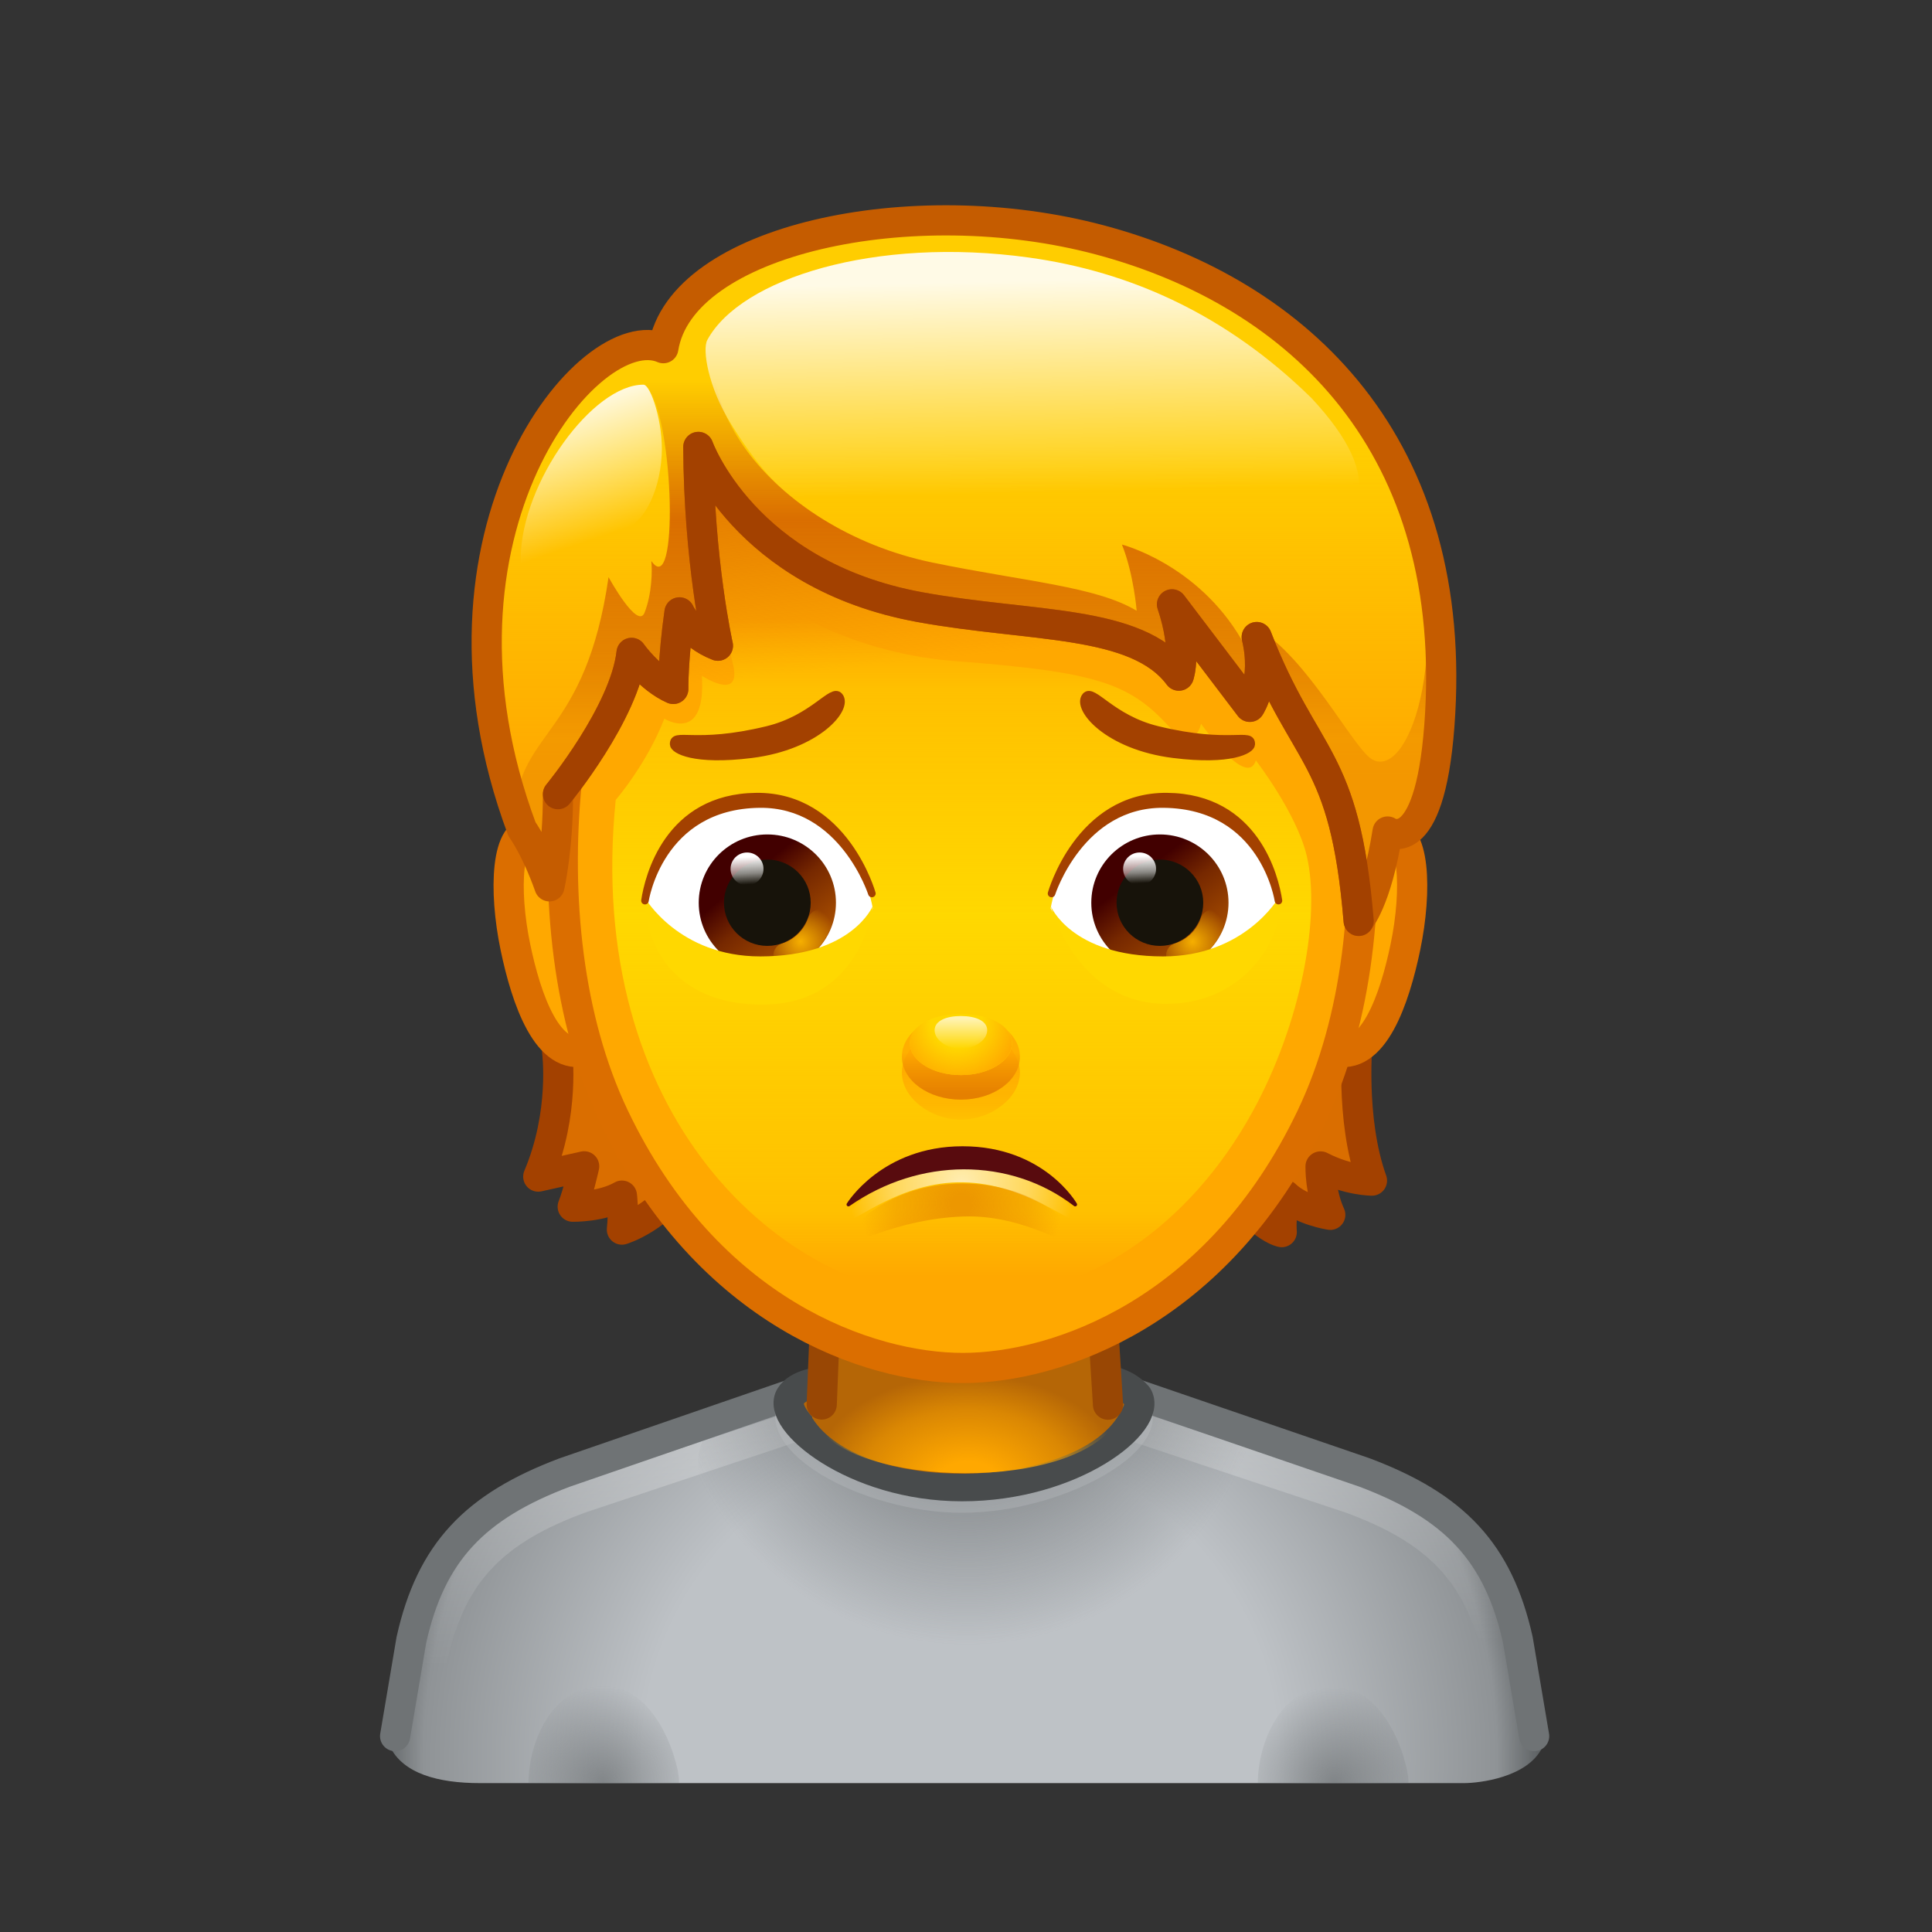 <svg xmlns="http://www.w3.org/2000/svg" xmlns:xlink="http://www.w3.org/1999/xlink" viewBox="0 0 512 512" width="512" height="512" style="width: 100%; height: 100%; transform: translate3d(0,0,0); content-visibility: visible;" preserveAspectRatio="xMidYMid meet"><rect x="0" y="0" width="512" height="512" fill="#333333" stroke="none"/><defs><clipPath id="__lottie_element_2"><rect width="512" height="512" x="0" y="0"></rect></clipPath><linearGradient id="__lottie_element_6" spreadMethod="pad" gradientUnits="userSpaceOnUse" x1="-2.458" y1="-147" x2="-2.458" y2="-50.361"><stop offset="10%" stop-color="rgb(255,169,0)" stop-opacity="0"></stop><stop offset="55%" stop-color="rgb(255,169,0)" stop-opacity="0.5"></stop><stop offset="100%" stop-color="rgb(255,169,0)" stop-opacity="1"></stop></linearGradient><linearGradient id="__lottie_element_7" spreadMethod="pad" gradientUnits="userSpaceOnUse" x1="1.542" y1="-52" x2="1.542" y2="-155.294"><stop offset="8%" stop-color="rgb(218,110,0)" stop-opacity="0.3"></stop><stop offset="26%" stop-color="rgb(218,110,0)" stop-opacity="0.65"></stop><stop offset="64%" stop-color="rgb(218,110,0)" stop-opacity="1"></stop><stop offset="82%" stop-color="rgb(218,110,0)" stop-opacity="0.5"></stop><stop offset="100%" stop-color="rgb(218,110,0)" stop-opacity="0"></stop></linearGradient><linearGradient id="__lottie_element_8" spreadMethod="pad" gradientUnits="userSpaceOnUse" x1="14.042" y1="-181.5" x2="15.306" y2="-125.367"><stop offset="0%" stop-color="rgb(255,255,255)" stop-opacity="1"></stop><stop offset="50%" stop-color="rgb(255,255,255)" stop-opacity="0.5"></stop><stop offset="100%" stop-color="rgb(255,255,255)" stop-opacity="0"></stop></linearGradient><linearGradient id="__lottie_element_9" spreadMethod="pad" gradientUnits="userSpaceOnUse" x1="-110.458" y1="-148" x2="-98.881" y2="-113.643"><stop offset="0%" stop-color="rgb(255,255,255)" stop-opacity="1"></stop><stop offset="50%" stop-color="rgb(255,255,255)" stop-opacity="0.5"></stop><stop offset="100%" stop-color="rgb(255,255,255)" stop-opacity="0"></stop></linearGradient><radialGradient id="__lottie_element_13" spreadMethod="pad" gradientUnits="userSpaceOnUse" cx="-3.208" cy="57.625" r="30.096" fx="-3.208" fy="57.625"><stop offset="0%" stop-color="rgb(255,255,255)" stop-opacity="1"></stop><stop offset="60%" stop-color="rgb(255,255,255)" stop-opacity="0.5"></stop><stop offset="100%" stop-color="rgb(255,255,255)" stop-opacity="0"></stop></radialGradient><radialGradient id="__lottie_element_14" spreadMethod="pad" gradientUnits="userSpaceOnUse" cx="-3.208" cy="62.875" r="26.765" fx="-3.208" fy="62.875"><stop offset="10%" stop-color="rgb(219,110,0)" stop-opacity="1"></stop><stop offset="66%" stop-color="rgb(219,110,0)" stop-opacity="0.5"></stop><stop offset="100%" stop-color="rgb(219,110,0)" stop-opacity="0"></stop></radialGradient><linearGradient id="__lottie_element_18" spreadMethod="pad" gradientUnits="userSpaceOnUse" x1="-59.083" y1="-24.625" x2="-43.155" y2="-5.028"><stop offset="0%" stop-color="rgb(66,0,0)"></stop><stop offset="37%" stop-color="rgb(118,40,0)"></stop><stop offset="100%" stop-color="rgb(170,80,0)"></stop></linearGradient><radialGradient id="__lottie_element_19" spreadMethod="pad" gradientUnits="userSpaceOnUse" cx="-45.833" cy="-7" r="9.781" fx="-45.833" fy="-7"><stop offset="0%" stop-color="rgb(246,175,0)" stop-opacity="1"></stop><stop offset="50%" stop-color="rgb(246,175,0)" stop-opacity="0.5"></stop><stop offset="100%" stop-color="rgb(246,175,0)" stop-opacity="0"></stop></radialGradient><linearGradient id="__lottie_element_20" spreadMethod="pad" gradientUnits="userSpaceOnUse" x1="-60.145" y1="-29.375" x2="-59.745" y2="-22.12"><stop offset="0%" stop-color="rgb(255,255,255)" stop-opacity="1"></stop><stop offset="60%" stop-color="rgb(255,255,255)" stop-opacity="0.5"></stop><stop offset="100%" stop-color="rgb(255,255,255)" stop-opacity="0"></stop></linearGradient><linearGradient id="__lottie_element_21" spreadMethod="pad" gradientUnits="userSpaceOnUse" x1="44.667" y1="-25.375" x2="61.345" y2="-3.653"><stop offset="0%" stop-color="rgb(66,0,0)"></stop><stop offset="37%" stop-color="rgb(118,40,0)"></stop><stop offset="100%" stop-color="rgb(170,80,0)"></stop></linearGradient><radialGradient id="__lottie_element_22" spreadMethod="pad" gradientUnits="userSpaceOnUse" cx="58.042" cy="-6.938" r="9.906" fx="58.042" fy="-6.938"><stop offset="0%" stop-color="rgb(246,175,0)" stop-opacity="1"></stop><stop offset="50%" stop-color="rgb(246,175,0)" stop-opacity="0.5"></stop><stop offset="100%" stop-color="rgb(246,175,0)" stop-opacity="0"></stop></radialGradient><linearGradient id="__lottie_element_23" spreadMethod="pad" gradientUnits="userSpaceOnUse" x1="43.542" y1="-29.625" x2="43.817" y2="-22.432"><stop offset="0%" stop-color="rgb(255,255,255)" stop-opacity="1"></stop><stop offset="60%" stop-color="rgb(255,255,255)" stop-opacity="0.5"></stop><stop offset="100%" stop-color="rgb(255,255,255)" stop-opacity="0"></stop></linearGradient><linearGradient id="__lottie_element_30" spreadMethod="pad" gradientUnits="userSpaceOnUse" x1="-3.249" y1="27" x2="-3.249" y2="47.763"><stop offset="0%" stop-color="rgb(255,168,0)" stop-opacity="1"></stop><stop offset="66%" stop-color="rgb(255,168,0)" stop-opacity="0.51"></stop><stop offset="100%" stop-color="rgb(255,168,0)" stop-opacity="0.02"></stop></linearGradient><linearGradient id="__lottie_element_31" spreadMethod="pad" gradientUnits="userSpaceOnUse" x1="-3.249" y1="39" x2="-3.249" y2="22.463"><stop offset="10%" stop-color="rgb(219,110,0)" stop-opacity="1"></stop><stop offset="49%" stop-color="rgb(219,110,0)" stop-opacity="0.5"></stop><stop offset="77%" stop-color="rgb(219,110,0)" stop-opacity="0"></stop></linearGradient><radialGradient id="__lottie_element_32" spreadMethod="pad" gradientUnits="userSpaceOnUse" cx="-4.249" cy="18" r="16.986" fx="-4.249" fy="18"><stop offset="40%" stop-color="rgb(255,168,0)" stop-opacity="0.01"></stop><stop offset="70%" stop-color="rgb(255,168,0)" stop-opacity="0.505"></stop><stop offset="100%" stop-color="rgb(255,168,0)" stop-opacity="1"></stop></radialGradient><linearGradient id="__lottie_element_33" spreadMethod="pad" gradientUnits="userSpaceOnUse" x1="-3.249" y1="17" x2="-3.249" y2="25.169"><stop offset="0%" stop-color="rgb(255,255,255)" stop-opacity="1"></stop><stop offset="50%" stop-color="rgb(255,255,255)" stop-opacity="0.5"></stop><stop offset="100%" stop-color="rgb(255,255,255)" stop-opacity="0"></stop></linearGradient><linearGradient id="__lottie_element_37" spreadMethod="pad" gradientUnits="userSpaceOnUse" x1="-15.458" y1="-148" x2="-5.819" y2="-52.892"><stop offset="0%" stop-color="rgb(219,110,0)" stop-opacity="1"></stop><stop offset="38%" stop-color="rgb(219,110,0)" stop-opacity="0.5"></stop><stop offset="70%" stop-color="rgb(219,110,0)" stop-opacity="0"></stop></linearGradient><linearGradient id="__lottie_element_38" spreadMethod="pad" gradientUnits="userSpaceOnUse" x1="-3.458" y1="-92" x2="-3.458" y2="82.247"><stop offset="0%" stop-color="rgb(255,216,0)" stop-opacity="0"></stop><stop offset="11%" stop-color="rgb(255,216,0)" stop-opacity="0.5"></stop><stop offset="45%" stop-color="rgb(255,216,0)" stop-opacity="1"></stop><stop offset="90%" stop-color="rgb(255,216,0)" stop-opacity="0.5"></stop><stop offset="100%" stop-color="rgb(255,216,0)" stop-opacity="0"></stop></linearGradient><radialGradient id="__lottie_element_45" spreadMethod="pad" gradientUnits="userSpaceOnUse" cx="0.542" cy="139" r="42.084" fx="0.542" fy="139"><stop offset="20%" stop-color="rgb(255,168,0)" stop-opacity="1"></stop><stop offset="68%" stop-color="rgb(255,168,0)" stop-opacity="0.5"></stop><stop offset="100%" stop-color="rgb(255,168,0)" stop-opacity="0"></stop></radialGradient><radialGradient id="__lottie_element_49" spreadMethod="pad" gradientUnits="userSpaceOnUse" cx="-1.499" cy="210" r="152.951" fx="-1.499" fy="210"><stop offset="55%" stop-color="rgb(190,194,198)"></stop><stop offset="93%" stop-color="rgb(143,147,150)"></stop><stop offset="100%" stop-color="rgb(96,100,102)"></stop></radialGradient><linearGradient id="__lottie_element_50" spreadMethod="pad" gradientUnits="userSpaceOnUse" x1="-2.458" y1="117" x2="-0.857" y2="182.624"><stop offset="0%" stop-color="rgb(255,255,255)" stop-opacity="1"></stop><stop offset="50%" stop-color="rgb(255,255,255)" stop-opacity="0.5"></stop><stop offset="100%" stop-color="rgb(255,255,255)" stop-opacity="0"></stop></linearGradient><radialGradient id="__lottie_element_51" spreadMethod="pad" gradientUnits="userSpaceOnUse" cx="-96.145" cy="216.312" r="25.478" fx="-96.145" fy="216.312"><stop offset="0%" stop-color="rgb(96,100,102)" stop-opacity="1"></stop><stop offset="50%" stop-color="rgb(96,100,102)" stop-opacity="0.5"></stop><stop offset="100%" stop-color="rgb(96,100,102)" stop-opacity="0"></stop></radialGradient><radialGradient id="__lottie_element_52" spreadMethod="pad" gradientUnits="userSpaceOnUse" cx="97.542" cy="216.5" r="25.359" fx="97.542" fy="216.5"><stop offset="0%" stop-color="rgb(96,100,102)" stop-opacity="1"></stop><stop offset="50%" stop-color="rgb(96,100,102)" stop-opacity="0.5"></stop><stop offset="100%" stop-color="rgb(96,100,102)" stop-opacity="0"></stop></radialGradient><radialGradient id="__lottie_element_53" spreadMethod="pad" gradientUnits="userSpaceOnUse" cx="0.292" cy="100.75" r="79.19" fx="0.292" fy="100.75"><stop offset="0%" stop-color="rgb(96,100,102)" stop-opacity="1"></stop><stop offset="50%" stop-color="rgb(96,100,102)" stop-opacity="0.5"></stop><stop offset="100%" stop-color="rgb(96,100,102)" stop-opacity="0"></stop></radialGradient></defs><g clip-path="url(#__lottie_element_2)"><g style="display: block;" transform="matrix(1,0,0,1,258,256)" opacity="1"><g opacity="1" transform="matrix(1,0,0,1,0,0)"><path fill="rgb(218,110,0)" fill-opacity="1" d=" M101.8,19.256 C101.8,19.256 99.68,40.456 105.582,56.872 C105.582,56.872 99.226,56.889 91.962,53.12 C91.962,53.12 91.81,60.057 94.534,65.938 C94.534,65.938 86.871,64.817 82.579,60.661 C82.579,60.661 81.317,65.282 81.671,70.523 C81.671,70.523 76.832,69.788 69.114,59.947 C61.396,50.106 80.765,17.054 101.8,19.256z"></path><path stroke-linecap="round" stroke-linejoin="round" fill-opacity="0" stroke="rgb(163,65,0)" stroke-opacity="1" stroke-width="8" d=" M101.8,19.256 C101.8,19.256 99.68,40.456 105.582,56.872 C105.582,56.872 99.226,56.889 91.962,53.12 C91.962,53.12 91.81,60.057 94.534,65.938 C94.534,65.938 86.871,64.817 82.579,60.661 C82.579,60.661 81.317,65.282 81.671,70.523 C81.671,70.523 76.832,69.788 69.114,59.947 C61.396,50.106 80.765,17.054 101.8,19.256z"></path></g><g opacity="1" transform="matrix(1,0,0,1,0,0)"><path fill="rgb(218,110,0)" fill-opacity="1" d=" M-110.355,22.653 C-110.355,22.653 -108.18,38.896 -115.354,55.81 C-115.354,55.81 -110.011,54.6 -103.19,53.09 C-103.19,53.09 -104.706,59.98 -106.222,63.785 C-106.222,63.785 -98.527,63.923 -93.185,60.854 C-93.185,60.854 -92.651,64.692 -93.185,69.855 C-93.185,69.855 -83.106,66.884 -76.095,55.965 C-69.084,45.046 -93.266,13.739 -110.355,22.653z"></path><path stroke-linecap="round" stroke-linejoin="round" fill-opacity="0" stroke="rgb(163,65,0)" stroke-opacity="1" stroke-width="8" d=" M-110.355,22.653 C-110.355,22.653 -108.18,38.896 -115.354,55.81 C-115.354,55.81 -110.011,54.6 -103.19,53.09 C-103.19,53.09 -104.706,59.98 -106.222,63.785 C-106.222,63.785 -98.527,63.923 -93.185,60.854 C-93.185,60.854 -92.651,64.692 -93.185,69.855 C-93.185,69.855 -83.106,66.884 -76.095,55.965 C-69.084,45.046 -93.266,13.739 -110.355,22.653z"></path></g></g><g style="display: block;" transform="matrix(1,0,0,1,256,256)" opacity="1"><g opacity="1" transform="matrix(1,0,0,1,0,0)"><path fill="url(#__lottie_element_49)" fill-opacity="1" d=" M131.979,216.542 C135.901,216.542 148.852,215.129 152.733,207.061 C152.733,207.061 147.253,175.703 147.253,175.703 C144.089,158.337 130.705,144.6 112.597,139.071 C112.597,139.071 46.32,115.261 46.32,115.261 C46.32,115.261 44.276,134.16 1.727,134.16 C-40.966,134.16 -50.374,113.212 -50.374,113.212 C-50.374,113.212 -121.007,140.955 -121.007,140.955 C-135.43,147.554 -144.355,159.784 -146.859,178.59 C-146.859,178.59 -152.733,206.71 -152.733,206.71 C-149.268,214.071 -139.791,216.542 -128.835,216.542 C-128.835,216.542 131.979,216.542 131.979,216.542z"></path></g><g opacity="1" transform="matrix(1,0,0,1,0,0)"><path fill="url(#__lottie_element_50)" fill-opacity="0.3" d=" M147.032,208.116 C145.26,208.116 143.632,206.947 143.128,205.158 C143.128,205.158 136.996,183.422 136.996,183.422 C136.978,183.359 136.961,183.295 136.947,183.231 C132.346,163.261 122.459,152.84 100.478,144.8 C100.478,144.8 42.57,125.555 42.57,125.555 C42.57,125.555 -43.223,125.567 -43.223,125.567 C-43.223,125.567 -100.784,144.799 -100.784,144.799 C-122.769,152.839 -132.656,163.26 -137.257,183.231 C-137.271,183.295 -137.288,183.359 -137.306,183.422 C-137.306,183.422 -143.438,205.158 -143.438,205.158 C-144.046,207.316 -146.286,208.572 -148.447,207.962 C-150.604,207.354 -151.859,205.111 -151.251,202.954 C-151.251,202.954 -145.146,181.311 -145.146,181.311 C-139.878,158.552 -128.198,146.169 -103.516,137.154 C-103.481,137.141 -103.446,137.128 -103.41,137.116 C-103.41,137.116 -45.17,117.658 -45.17,117.658 C-44.756,117.52 -44.321,117.449 -43.884,117.449 C-43.884,117.449 43.225,117.437 43.225,117.437 C43.661,117.437 44.094,117.507 44.507,117.644 C44.507,117.644 103.095,137.114 103.095,137.114 C103.133,137.126 103.17,137.141 103.207,137.154 C127.888,146.169 139.567,158.553 144.835,181.311 C144.835,181.311 150.941,202.954 150.941,202.954 C151.549,205.111 150.293,207.354 148.136,207.962 C147.768,208.066 147.397,208.116 147.032,208.116z"></path></g><g opacity="1" transform="matrix(1,0,0,1,0,0)"><path fill="url(#__lottie_element_51)" fill-opacity="0.6" d=" M-76.087,216.542 C-76.087,216.542 -115.951,216.512 -115.951,216.512 C-115.951,206.111 -109.998,190.748 -96.299,190.748 C-80.862,190.748 -75.467,213.851 -76.087,216.542z"></path></g><g opacity="1" transform="matrix(1,0,0,1,0,0)"><path fill="url(#__lottie_element_52)" fill-opacity="0.6" d=" M117.203,216.542 C117.203,216.542 77.339,216.512 77.339,216.512 C77.339,206.111 83.292,190.748 96.991,190.748 C112.428,190.748 117.823,213.851 117.203,216.542z"></path></g><g opacity="1" transform="matrix(1,0,0,1,0,0)"><path fill="url(#__lottie_element_53)" fill-opacity="1" d=" M73.22,125.884 C80.426,143.516 57.431,183.409 -0.368,183.367 C-52.038,183.33 -78.782,138.8 -69.084,124.716 C-65.587,121.458 -40.655,114.226 -2.466,114.226 C35.723,114.226 70.153,122.355 73.22,125.884z"></path></g><g opacity="1" transform="matrix(1,0,0,1,0,0)"><path stroke-linecap="round" stroke-linejoin="round" fill-opacity="0" stroke="rgb(111,115,117)" stroke-opacity="1" stroke-width="8" d=" M150.56,204.083 C150.56,204.083 146.25,178.589 146.25,178.589 C141.043,155.264 129.38,143.185 105.622,134.229 C105.622,134.229 44.725,113.342 44.725,113.342"></path></g><g opacity="1" transform="matrix(1,0,0,1,0,0)"><path stroke-linecap="round" stroke-linejoin="round" fill-opacity="0" stroke="rgb(111,115,117)" stroke-opacity="1" stroke-width="8" d=" M-151.29,204.083 C-151.29,204.083 -146.98,178.589 -146.98,178.589 C-141.773,155.264 -130.11,143.185 -106.352,134.229 C-106.352,134.229 -45.817,113.355 -45.817,113.355"></path></g><g opacity="1" transform="matrix(1,0,0,1,0,0)"><path stroke-linecap="round" stroke-linejoin="round" fill-opacity="0" stroke="rgb(190,194,198)" stroke-opacity="0.3" stroke-width="8" d=" M44.435,116.423 C51.34,125.109 24.463,140.905 -1.033,140.905 C-26.529,140.905 -54.523,124.601 -44.517,114.408 C-42.183,112.03 -26.567,111.341 -1.071,111.341 C24.425,111.341 42.387,113.847 44.435,116.423z"></path></g><g opacity="1" transform="matrix(1,0,0,1,0,0)"><path fill="rgb(181,102,6)" fill-opacity="1" d=" M45.392,113.977 C49.672,120.696 28.56,137.86 -1.071,137.86 C-29.831,137.86 -50.614,120.253 -46.483,113.992 C-42.737,108.117 -27.734,109.667 -1.111,109.667 C25.512,109.667 38.913,106.588 45.392,113.977z"></path><path stroke-linecap="round" stroke-linejoin="round" fill-opacity="0" stroke="rgb(72,75,76)" stroke-opacity="1" stroke-width="8" d=" M45.392,113.977 C49.672,120.696 28.56,137.86 -1.071,137.86 C-29.831,137.86 -50.614,120.253 -46.483,113.992 C-42.737,108.117 -27.734,109.667 -1.111,109.667 C25.512,109.667 38.913,106.588 45.392,113.977z"></path></g></g><g style="display: block;" transform="matrix(1,0,0,1,256,256)" opacity="1"><g opacity="1" transform="matrix(1,0,0,1,0,0)"><g opacity="1" transform="matrix(1,0,0,1,0,0)"><path fill="rgb(181,102,6)" fill-opacity="1" d=" M-38.148,92.188 C-38.148,92.188 -40.78,119.713 -40.78,119.713 C-28.017,140.252 28.671,138.942 40.539,118.922 C40.539,118.922 35.834,92.188 35.834,92.188 C35.834,92.188 -38.148,92.188 -38.148,92.188z"></path></g><g opacity="1" transform="matrix(1,0,0,1,0,0)"><path fill="rgb(181,102,6)" fill-opacity="1" d=" M-38.235,116.204 C-38.235,116.204 -37.276,92.28 -37.276,92.28 C-37.276,92.28 36.135,92.28 36.135,92.28 C36.135,92.28 37.633,114.218 37.633,114.218"></path></g></g><g opacity="1" transform="matrix(1,0,0,1,0,0)"><g opacity="1" transform="matrix(1,0,0,0.683,0,42.152)"><path fill="url(#__lottie_element_45)" fill-opacity="1" d=" M-37.398,76.44 C-37.398,76.44 -40.155,115.135 -40.155,115.135 C-31,140.958 30.125,142.972 40.414,113.762 C40.414,113.762 35.709,75.158 35.709,75.158 C35.709,75.158 -37.398,76.44 -37.398,76.44z"></path></g><g opacity="1" transform="matrix(1,0,0,1,0,0)"><path stroke-linecap="round" stroke-linejoin="round" fill-opacity="0" stroke="rgb(153,71,4)" stroke-opacity="1" stroke-width="8" d=" M-38.235,116.204 C-38.235,116.204 -37.276,92.28 -37.276,92.28 C-37.276,92.28 36.135,92.28 36.135,92.28 C36.135,92.28 37.633,116.247 37.633,116.247"></path></g></g></g><g style="display: block;" transform="matrix(1,0,0,1,258,256)" opacity="1"><g opacity="1" transform="matrix(1,0,0,1,0,0)"><path fill="rgb(255,168,0)" fill-opacity="1" d=" M-116.54,-35.491 C-123.996,-36.784 -124.518,-19.964 -121.423,-5.063 C-118.558,8.732 -112.857,25.537 -102.611,22.41 C-92.365,19.282 -90.987,-31.06 -116.54,-35.491z"></path><path stroke-linecap="round" stroke-linejoin="round" fill-opacity="0" stroke="rgb(219,110,0)" stroke-opacity="1" stroke-width="8" d=" M-116.54,-35.491 C-123.996,-36.784 -124.518,-19.964 -121.423,-5.063 C-118.558,8.732 -112.857,25.537 -102.611,22.41 C-92.365,19.282 -90.987,-31.06 -116.54,-35.491z"></path></g><g opacity="1" transform="matrix(1,0,0,1,0,0)"><path fill="rgb(255,168,0)" fill-opacity="1" d=" M109.574,-35.491 C117.03,-36.784 117.552,-19.964 114.457,-5.063 C111.592,8.732 105.891,25.537 95.645,22.41 C85.399,19.282 84.021,-31.06 109.574,-35.491z"></path><path stroke-linecap="round" stroke-linejoin="round" fill-opacity="0" stroke="rgb(219,110,0)" stroke-opacity="1" stroke-width="8" d=" M109.574,-35.491 C117.03,-36.784 117.552,-19.964 114.457,-5.063 C111.592,8.732 105.891,25.537 95.645,22.41 C85.399,19.282 84.021,-31.06 109.574,-35.491z"></path></g></g><g style="display: block;" transform="matrix(1,0,0,1,258,256)" opacity="1"><g opacity="1" transform="matrix(1,0,0,1,0,0)"><g opacity="1" transform="matrix(1,0,0,1,0,0)"><path fill="rgb(255,168,0)" fill-opacity="1" d=" M78.625,-120.156 C59.17,-146.301 34.683,-162.248 -2.863,-162.248 C-40.409,-162.248 -64.28,-145.826 -84.35,-120.156 C-107.708,-90.282 -120.02,-12 -95.257,39.951 C-70.495,91.901 -27.764,106.53 -2.863,106.53 C22.038,106.53 64.768,91.901 89.531,39.951 C114.293,-12 101.982,-88.766 78.625,-120.156z"></path></g><g opacity="1" transform="matrix(1,0,0,1,0,0)"><path fill="url(#__lottie_element_37)" fill-opacity="1" d=" M78.625,-120.156 C59.17,-146.301 34.683,-162.248 -2.863,-162.248 C-40.409,-162.248 -64.28,-145.826 -84.35,-120.156 C-107.708,-90.282 -120.02,-12 -95.257,39.951 C-70.495,91.901 -27.764,106.53 -2.863,106.53 C22.038,106.53 64.768,91.901 89.531,39.951 C114.293,-12 101.982,-88.766 78.625,-120.156z"></path></g><g opacity="1" transform="matrix(1,0,0,1,0,0)"><path stroke-linecap="round" stroke-linejoin="round" fill-opacity="0" stroke="rgb(219,110,0)" stroke-opacity="1" stroke-width="8" d=" M78.625,-120.156 C59.17,-146.301 34.683,-162.248 -2.863,-162.248 C-40.409,-162.248 -64.28,-145.826 -84.35,-120.156 C-107.708,-90.282 -120.02,-12 -95.257,39.951 C-70.495,91.901 -27.764,106.53 -2.863,106.53 C22.038,106.53 64.768,91.901 89.531,39.951 C114.293,-12 101.982,-88.766 78.625,-120.156z"></path></g><g opacity="1" transform="matrix(1,0,0,1,0,0)"><path fill="url(#__lottie_element_38)" fill-opacity="1" d=" M-4.522,88.479 C-51.422,87.398 -103.273,39.304 -94.829,-44.015 C-94.829,-44.015 -86.577,-53.556 -81.948,-65.541 C-81.948,-65.541 -70.813,-58.618 -71.999,-76.933 C-71.999,-76.933 -61.813,-70.165 -63.596,-79.291 C-64.371,-83.256 -68.557,-94.756 -66.701,-108.746 C-66.701,-108.746 -45.746,-83.929 -4.656,-80.786 C32.579,-77.938 41.23,-74.984 51.757,-63.499 C54.748,-60.236 58.779,-58.218 60.294,-64.202 C60.294,-64.202 72.433,-46.83 74.815,-54.489 C74.815,-54.489 85.635,-40.475 88.303,-29.182 C92.023,-13.436 86.966,15.016 73.84,38.799 C57.46,68.479 29.552,89.264 -4.522,88.479z"></path></g></g></g><g style="display: block;" transform="matrix(0.97,0,0,0.97,257.717,253.466)" opacity="1"><g opacity="1" transform="matrix(1,0,0,1,0,0)"><path fill="url(#__lottie_element_30)" fill-opacity="1" d=" M12.955,31.782 C12.955,38.553 5.239,44.573 -3.163,44.573 C-11.565,44.573 -19.281,38.553 -19.281,31.782 C-19.281,25.011 -11.565,18.803 -3.163,18.803 C5.239,18.803 12.955,25.011 12.955,31.782z"></path></g><g opacity="1" transform="matrix(1,0,0,1,0,0)"><path fill="rgb(255,168,0)" fill-opacity="0.8" d=" M12.955,27.375 C12.955,33.862 5.739,39.121 -3.163,39.121 C-12.065,39.121 -19.281,33.862 -19.281,27.375 C-19.281,20.888 -12.065,15.906 -3.163,15.906 C5.739,15.906 12.955,20.888 12.955,27.375z"></path></g><g opacity="1" transform="matrix(1,0,0,1,0,0)"><path fill="url(#__lottie_element_31)" fill-opacity="0.7" d=" M12.955,27.375 C12.955,33.862 5.739,39.121 -3.163,39.121 C-12.065,39.121 -19.281,33.862 -19.281,27.375 C-19.281,20.888 -12.065,15.906 -3.163,15.906 C5.739,15.906 12.955,20.888 12.955,27.375z"></path></g><g opacity="1" transform="matrix(1,0,0,1,0,0)"><path fill="rgb(255,216,0)" fill-opacity="1" d=" M10.78,23.668 C10.78,28.497 4.538,32.412 -3.163,32.412 C-10.864,32.412 -17.106,28.497 -17.106,23.668 C-17.106,18.839 -10.864,15.716 -3.163,15.716 C4.538,15.716 10.78,18.839 10.78,23.668z"></path></g><g opacity="1" transform="matrix(1,0,0,1,0,0)"><path fill="url(#__lottie_element_32)" fill-opacity="1" d=" M10.78,23.668 C10.78,28.497 4.538,32.412 -3.163,32.412 C-10.864,32.412 -17.106,28.497 -17.106,23.668 C-17.106,18.839 -10.864,15.716 -3.163,15.716 C4.538,15.716 10.78,18.839 10.78,23.668z"></path></g><g opacity="1" transform="matrix(1,0,0,1,0,0)"><path fill="url(#__lottie_element_33)" fill-opacity="0.7" d=" M4.02,20.161 C4.02,22.746 0.804,25.178 -3.163,25.178 C-7.131,25.178 -10.347,22.746 -10.347,20.161 C-10.347,17.575 -7.131,16.278 -3.163,16.278 C0.804,16.278 4.02,17.575 4.02,20.161z"></path></g></g><g style="display: block;" transform="matrix(1,0,0,1,258,256.5)" opacity="1"><g opacity="1" transform="matrix(1,0,0,1,0,0)"><path fill="rgb(163,65,0)" fill-opacity="1" d=" M-79.474,-59.237 C-79.584,-62.746 -74.036,-58.359 -54.646,-63.07 C-42.329,-66.063 -37.54,-74.336 -35.579,-71.978 C-32.965,-68.834 -41.394,-58.807 -58.836,-56.622 C-74.115,-54.708 -79.428,-57.782 -79.474,-59.237z"></path><path stroke-linecap="round" stroke-linejoin="round" fill-opacity="0" stroke="rgb(163,65,0)" stroke-opacity="1" stroke-width="2" d=" M-79.474,-59.237 C-79.584,-62.746 -74.036,-58.359 -54.646,-63.07 C-42.329,-66.063 -37.54,-74.336 -35.579,-71.978 C-32.965,-68.834 -41.394,-58.807 -58.836,-56.622 C-74.115,-54.708 -79.428,-57.782 -79.474,-59.237z"></path></g><g opacity="1" transform="matrix(1,0,0,1,0,0)"><path fill="rgb(163,65,0)" fill-opacity="1" d=" M73.596,-59.237 C73.706,-62.746 68.158,-58.359 48.768,-63.07 C36.451,-66.063 31.661,-74.336 29.7,-71.978 C27.086,-68.834 35.516,-58.807 52.958,-56.622 C68.237,-54.708 73.55,-57.782 73.596,-59.237z"></path><path stroke-linecap="round" stroke-linejoin="round" fill-opacity="0" stroke="rgb(163,65,0)" stroke-opacity="1" stroke-width="2" d=" M73.596,-59.237 C73.706,-62.746 68.158,-58.359 48.768,-63.07 C36.451,-66.063 31.661,-74.336 29.7,-71.978 C27.086,-68.834 35.516,-58.807 52.958,-56.622 C68.237,-54.708 73.55,-57.782 73.596,-59.237z"></path></g></g><g style="display: block;" transform="matrix(1,0,0,1,258,256.5)" opacity="1"><g opacity="1" transform="matrix(1,0,0,1,0,0)"><g opacity="1" transform="matrix(1,0,0,1,0,0)"><path fill="rgb(255,255,255)" fill-opacity="1" d=" M-26.706,-15.782 C-26.706,-15.782 -31.124,-43.715 -55.001,-43.713 C-77.28,-43.711 -87.079,-23.495 -87.079,-17.819 C-87.079,-17.819 -78.115,-3.023 -56.486,-3.041 C-32.119,-3.062 -26.706,-15.782 -26.706,-15.782z"></path></g><g opacity="1" transform="matrix(1,0,0,1,0,0)"><g opacity="1" transform="matrix(1,0,0,1,0,0)"><path fill="url(#__lottie_element_18)" fill-opacity="1" d=" M-36.465,-17.266 C-36.465,-7.271 -44.605,0.832 -54.646,0.832 C-64.687,0.832 -72.828,-7.271 -72.828,-17.266 C-72.828,-27.261 -64.687,-35.363 -54.646,-35.363 C-44.605,-35.363 -36.465,-27.261 -36.465,-17.266z"></path></g><g opacity="1" transform="matrix(1,0,0,1,0,0)"><g opacity="1" transform="matrix(1,0,0,1,0,0)"><path fill="url(#__lottie_element_19)" fill-opacity="1" d=" M-49.805,-0.173 C-51.183,-0.173 -52.459,-1.063 -52.887,-2.449 C-53.412,-4.151 -52.458,-5.958 -50.755,-6.483 C-47.498,-7.488 -44.905,-10.018 -43.82,-13.251 C-43.253,-14.941 -41.421,-15.848 -39.736,-15.282 C-38.047,-14.715 -37.137,-12.887 -37.704,-11.198 C-39.449,-6 -43.617,-1.932 -48.854,-0.317 C-49.171,-0.219 -49.491,-0.173 -49.805,-0.173z"></path></g></g><g opacity="1" transform="matrix(1,0,0,1,0,0)"><path fill="rgb(23,19,10)" fill-opacity="1" d=" M-43.156,-17.266 C-43.156,-10.949 -48.3,-5.828 -54.646,-5.828 C-60.992,-5.828 -66.137,-10.949 -66.137,-17.266 C-66.137,-23.583 -60.992,-28.703 -54.646,-28.703 C-48.3,-28.703 -43.156,-23.583 -43.156,-17.266z"></path></g><g opacity="1" transform="matrix(1,0,0,1,0,0)"><path fill="url(#__lottie_element_20)" fill-opacity="1" d=" M-55.665,-26.235 C-55.665,-23.836 -57.618,-21.892 -60.028,-21.892 C-62.438,-21.892 -64.392,-23.836 -64.392,-26.235 C-64.392,-28.634 -62.438,-30.579 -60.028,-30.579 C-57.618,-30.579 -55.665,-28.634 -55.665,-26.235z"></path></g></g><g opacity="1" transform="matrix(1,0,0,1,0,0)"><path fill="rgb(255,216,0)" fill-opacity="1" d=" M-26.706,-16.404 C-26.706,-16.404 -29.491,9.536 -55.665,9.731 C-77.943,9.897 -87.079,-4.502 -87.079,-18.54 C-87.079,-18.54 -78.115,-3.022 -56.486,-3.041 C-32.119,-3.063 -26.706,-16.404 -26.706,-16.404z"></path></g><g opacity="1" transform="matrix(1,0,0,1,0,0)"><path fill="rgb(163,65,0)" fill-opacity="1" d=" M-26.942,-19.713 C-26.942,-19.713 -34.179,-45.622 -57.565,-45.389 C-80.951,-45.155 -86.139,-24.112 -87.079,-17.819 C-87.079,-17.819 -83.318,-43.136 -56.667,-43.421 C-34.596,-43.657 -26.942,-19.713 -26.942,-19.713z"></path><path stroke-linecap="round" stroke-linejoin="round" fill-opacity="0" stroke="rgb(163,65,0)" stroke-opacity="1" stroke-width="2" d=" M-26.942,-19.713 C-26.942,-19.713 -34.179,-45.622 -57.565,-45.389 C-80.951,-45.155 -86.139,-24.112 -87.079,-17.819 C-87.079,-17.819 -83.318,-43.136 -56.667,-43.421 C-34.596,-43.657 -26.942,-19.713 -26.942,-19.713z"></path></g></g><g opacity="1" transform="matrix(1,0,0,1,0,0)"><g opacity="1" transform="matrix(1,0,0,1,0,0)"><path fill="rgb(255,255,255)" fill-opacity="1" d=" M20.43,-15.782 C20.43,-15.782 24.848,-43.715 48.725,-43.713 C71.004,-43.711 80.804,-23.495 80.804,-17.819 C80.804,-17.819 71.839,-3.023 50.21,-3.041 C25.843,-3.062 20.43,-15.782 20.43,-15.782z"></path></g><g opacity="1" transform="matrix(1,0,0,1,0,0)"><g opacity="1" transform="matrix(1,0,0,1,0,0)"><path fill="url(#__lottie_element_21)" fill-opacity="1" d=" M67.567,-17.266 C67.567,-7.271 59.426,0.832 49.385,0.832 C39.344,0.832 31.204,-7.271 31.204,-17.266 C31.204,-27.261 39.344,-35.363 49.385,-35.363 C59.426,-35.363 67.567,-27.261 67.567,-17.266z"></path></g><g opacity="1" transform="matrix(1,0,0,1,0,0)"><g opacity="1" transform="matrix(1,0,0,1,0,0)"><path fill="url(#__lottie_element_22)" fill-opacity="1" d=" M54.276,-0.173 C52.898,-0.173 51.622,-1.063 51.194,-2.449 C50.669,-4.151 51.623,-5.958 53.326,-6.483 C56.583,-7.488 59.176,-10.018 60.261,-13.251 C60.828,-14.941 62.66,-15.848 64.345,-15.282 C66.034,-14.715 66.944,-12.887 66.377,-11.198 C64.632,-6 60.464,-1.932 55.227,-0.317 C54.91,-0.219 54.59,-0.173 54.276,-0.173z"></path></g></g><g opacity="1" transform="matrix(1,0,0,1,0,0)"><path fill="rgb(23,19,10)" fill-opacity="1" d=" M60.876,-17.266 C60.876,-10.949 55.731,-5.828 49.385,-5.828 C43.039,-5.828 37.895,-10.949 37.895,-17.266 C37.895,-23.583 43.039,-28.703 49.385,-28.703 C55.731,-28.703 60.876,-23.583 60.876,-17.266z"></path></g><g opacity="1" transform="matrix(1,0,0,1,0,0)"><path fill="url(#__lottie_element_23)" fill-opacity="1" d=" M48.367,-26.235 C48.367,-23.836 46.414,-21.892 44.004,-21.892 C41.594,-21.892 39.64,-23.836 39.64,-26.235 C39.64,-28.634 41.594,-30.579 44.004,-30.579 C46.414,-30.579 48.367,-28.634 48.367,-26.235z"></path></g></g><g opacity="1" transform="matrix(1,0,0,1,0,0)"><path fill="rgb(255,216,0)" fill-opacity="1" d=" M20.43,-16.404 C20.43,-16.404 27.173,9.534 51.05,9.536 C73.329,9.538 82.926,-10.438 80.804,-18.54 C80.804,-18.54 71.839,-3.022 50.21,-3.041 C25.843,-3.063 20.43,-16.404 20.43,-16.404z"></path></g><g opacity="1" transform="matrix(1,0,0,1,0,0)"><path fill="rgb(163,65,0)" fill-opacity="1" d=" M20.667,-19.713 C20.667,-19.713 27.904,-45.622 51.29,-45.389 C74.676,-45.155 79.864,-24.112 80.804,-17.819 C80.804,-17.819 77.042,-43.136 50.392,-43.421 C28.321,-43.657 20.667,-19.713 20.667,-19.713z"></path><path stroke-linecap="round" stroke-linejoin="round" fill-opacity="0" stroke="rgb(163,65,0)" stroke-opacity="1" stroke-width="2" d=" M20.667,-19.713 C20.667,-19.713 27.904,-45.622 51.29,-45.389 C74.676,-45.155 79.864,-24.112 80.804,-17.819 C80.804,-17.819 77.042,-43.136 50.392,-43.421 C28.321,-43.657 20.667,-19.713 20.667,-19.713z"></path></g></g></g><g style="display: block;" transform="matrix(1,0,0,1,258,256)" opacity="1"><g opacity="1" transform="matrix(1,0,0,1,0,0)"><path fill="url(#__lottie_element_13)" fill-opacity="0.7" d=" M-33.155,67.146 C-31.957,68.401 -19.491,56.999 -2.726,57.329 C13.587,57.651 25.529,68.273 26.937,67.146 C28.188,65.511 18.481,52.214 -2.922,52.214 C-24.033,52.214 -34.353,65.891 -33.155,67.146z"></path></g><g opacity="1" transform="matrix(1,0,0,1,0,0)"><path fill="rgb(88,11,14)" fill-opacity="1" d=" M-33.155,63.204 C-23.718,56.622 -13.052,53.439 -2.726,53.387 C8.085,53.332 18.525,56.707 26.937,63.204 C26.937,63.204 18.481,48.272 -2.922,48.272 C-24.033,48.272 -33.155,63.204 -33.155,63.204z"></path><path stroke-linecap="round" stroke-linejoin="round" fill-opacity="0" stroke="rgb(88,11,14)" stroke-opacity="1" stroke-width="1" d=" M-33.155,63.204 C-23.718,56.622 -13.052,53.439 -2.726,53.387 C8.085,53.332 18.525,56.707 26.937,63.204 C26.937,63.204 18.481,48.272 -2.922,48.272 C-24.033,48.272 -33.155,63.204 -33.155,63.204z"></path></g><g opacity="1" transform="matrix(1,0,0,1,0,0)"><path fill="url(#__lottie_element_14)" fill-opacity="0.5" d=" M-34.204,73.598 C-32.81,74.678 -20.612,67.006 -2.715,66.387 C14.367,65.796 26.715,75.941 27.983,73.32 C28.983,71.254 18.331,57.65 -2.917,57.65 C-24.764,57.65 -35.598,72.518 -34.204,73.598z"></path></g></g><g style="display: block;" transform="matrix(1,0,0,1,258,256)" opacity="1"><g opacity="1" transform="matrix(1,0,0,1,0,0)"><path fill="rgb(255,205,0)" fill-opacity="1" d=" M-72.933,-137.557 C-72.933,-137.557 -60.853,-103.633 -14.27,-95.114 C15.391,-89.69 43.231,-91.941 54.407,-76.948 C54.407,-76.948 53.84,-84.903 52.592,-95.847 C52.592,-95.847 73.222,-68.681 73.222,-68.681 C73.222,-68.681 77.813,-75.566 75.046,-87.175 C75.046,-87.175 105.582,-39.301 102.059,-11.95 C102.059,-11.95 108.774,-30.325 109.728,-35.639 C126.499,-30.325 130.167,-104.776 113.913,-135.232 C106.799,-148.562 86.343,-178.294 33.511,-192.411 C-16.284,-205.717 -71.4,-195.338 -82.21,-163.727 C-138.339,-163.727 -134.472,-49.114 -119.68,-36.283 C-119.68,-36.283 -115.93,-31.13 -112.387,-21.111 C-112.387,-21.111 -110.097,-31.137 -110.134,-45.537 C-110.134,-45.537 -92.438,-67.051 -90.632,-82.988 C-90.632,-82.988 -85.921,-76.224 -79.572,-73.422 C-79.572,-73.422 -79.686,-81.332 -77.929,-93.717 C-77.929,-93.717 -75.3,-87.825 -67.744,-84.879 C-67.744,-84.879 -70.348,-122.735 -72.933,-137.557z"></path></g><g opacity="1" transform="matrix(1,0,0,1,0,0)"><path fill="url(#__lottie_element_6)" fill-opacity="1" d=" M-72.933,-137.557 C-72.933,-137.557 -60.853,-103.633 -14.27,-95.114 C15.391,-89.69 43.231,-91.941 54.407,-76.948 C54.407,-76.948 53.84,-84.903 52.592,-95.847 C52.592,-95.847 73.222,-68.681 73.222,-68.681 C73.222,-68.681 77.813,-75.566 75.046,-87.175 C75.046,-87.175 105.582,-39.301 102.059,-11.95 C102.059,-11.95 108.774,-30.325 109.728,-35.639 C126.499,-30.325 130.167,-104.776 113.913,-135.232 C106.799,-148.562 86.343,-178.294 33.511,-192.411 C-16.284,-205.717 -71.4,-195.338 -82.21,-163.727 C-138.339,-163.727 -134.472,-49.114 -119.68,-36.283 C-119.68,-36.283 -115.93,-31.13 -112.387,-21.111 C-112.387,-21.111 -110.097,-31.137 -110.134,-45.537 C-110.134,-45.537 -92.438,-67.051 -90.632,-82.988 C-90.632,-82.988 -85.921,-76.224 -79.572,-73.422 C-79.572,-73.422 -79.686,-81.332 -77.929,-93.717 C-77.929,-93.717 -75.3,-87.825 -67.744,-84.879 C-67.744,-84.879 -70.348,-122.735 -72.933,-137.557z"></path></g><g opacity="1" transform="matrix(1,0,0,1,0,0)"><path fill="url(#__lottie_element_7)" fill-opacity="1" d=" M113.773,-127.937 C128.284,-85.92 115.769,-48.96 105.629,-54.758 C100.677,-57.589 88.47,-81.877 74.945,-89.639 C74.945,-89.639 80.182,-73.515 71.013,-86.51 C59.286,-106.578 39.327,-111.685 39.327,-111.685 C42.477,-103.767 43.228,-94.14 43.228,-94.14 C43.228,-94.14 43.234,-94.133 43.234,-94.133 C32.532,-100.611 13.377,-101.914 -10.818,-106.903 C-54.546,-115.919 -81.253,-154.302 -62.808,-175.337 C-38.589,-202.957 21.925,-195.112 61.557,-178.777 C-0.098,-217.316 -77.644,-192.491 -82.213,-163.727 C-105.701,-161.283 -116.661,-143.348 -122.365,-118.914 C-111.348,-151.949 -92.555,-161.539 -86.296,-153.294 C-79.351,-144.147 -78.131,-96.843 -85.397,-107.338 C-85.112,-104.777 -85.236,-98.582 -87.188,-93.631 C-89.028,-88.964 -96.726,-103.053 -96.726,-103.053 C-102.783,-61.177 -120.146,-62.573 -121.511,-41.077 C-121.511,-41.077 -115.933,-31.126 -112.383,-21.115 C-112.383,-21.115 -110.099,-31.135 -110.135,-45.535 C-110.135,-45.535 -92.434,-67.054 -90.632,-82.986 C-90.632,-82.986 -85.918,-76.221 -79.574,-73.419 C-79.574,-73.419 -79.683,-81.335 -77.926,-93.713 C-77.926,-93.713 -75.305,-87.828 -67.742,-84.881 C-67.742,-84.881 -70.345,-122.73 -72.921,-137.529 C-72.548,-136.504 -60.01,-104.107 -14.272,-95.11 C47.887,-82.883 59.047,-87.345 69.506,-72.422 C69.506,-72.424 69.506,-72.426 69.506,-72.427 C71.428,-70.523 75.23,-76.902 80.242,-70.885 C95.294,-52.814 100.485,-23.364 102.06,-11.947 C102.06,-11.947 108.32,-30.325 109.732,-35.642 C131.787,-43.924 130.042,-109.759 113.773,-127.937z"></path></g><g opacity="1" transform="matrix(1,0,0,1,0,0)"><path fill="url(#__lottie_element_8)" fill-opacity="0.9" d=" M-0.097,-108.145 C-38.437,-111.338 -52.116,-124.046 -64.348,-143.76 C-70.23,-153.24 -71.966,-163.289 -70.552,-165.905 C-61.76,-182.167 -26.162,-193.404 14.703,-187.746 C41.295,-184.064 66.86,-172.786 89.568,-150.486 C130.53,-106.52 63.967,-102.81 -0.097,-108.145z"></path></g><g opacity="1" transform="matrix(1,0,0,1,0,0)"><path fill="url(#__lottie_element_9)" fill-opacity="0.9" d=" M-87.469,-154.054 C-100.854,-154.108 -119.739,-128.325 -120.015,-108.145 C-120.314,-86.348 -105.276,-113.663 -96.726,-114.293 C-87.71,-114.957 -83.246,-125.387 -82.648,-135.26 C-82.135,-143.736 -85.54,-154.046 -87.469,-154.054z"></path></g><g opacity="1" transform="matrix(1,0,0,1,0,0)"><path stroke-linecap="round" stroke-linejoin="round" fill-opacity="0" stroke="rgb(197,92,0)" stroke-opacity="1" stroke-width="8" d=" M-72.933,-137.557 C-72.933,-137.557 -60.853,-103.633 -14.27,-95.114 C15.391,-89.69 43.231,-91.941 54.407,-76.948 C54.407,-76.948 56.737,-83.543 52.592,-95.847 C52.592,-95.847 73.222,-68.681 73.222,-68.681 C73.222,-68.681 77.813,-75.566 75.046,-87.175 C87.895,-54.021 98.38,-56.546 102.059,-11.95 C102.059,-11.95 106.809,-17.071 109.728,-35.639 C109.728,-35.639 120.76,-28.05 123.445,-63.665 C129.045,-137.952 86.343,-178.294 33.511,-192.411 C-16.284,-205.717 -77.644,-192.489 -82.21,-163.727 C-101.729,-172.231 -148.997,-114.851 -119.68,-36.283 C-119.68,-36.283 -115.93,-31.13 -112.387,-21.111 C-112.387,-21.111 -110.097,-31.137 -110.134,-45.537 C-110.134,-45.537 -92.438,-67.051 -90.632,-82.988 C-90.632,-82.988 -85.921,-76.224 -79.572,-73.422 C-79.572,-73.422 -79.686,-81.332 -77.929,-93.717 C-77.929,-93.717 -75.3,-87.825 -67.744,-84.879 C-67.744,-84.879 -72.834,-107.468 -72.933,-137.557z"></path></g><g opacity="1" transform="matrix(1,0,0,1,0,0)"><path stroke-linecap="round" stroke-linejoin="round" fill-opacity="0" stroke="rgb(163,65,0)" stroke-opacity="1" stroke-width="8" d=" M-110.134,-45.537 C-110.134,-45.537 -92.438,-67.051 -90.632,-82.988 C-90.632,-82.988 -85.921,-76.224 -79.572,-73.422 C-79.572,-73.422 -79.686,-81.332 -77.929,-93.717 C-77.929,-93.717 -75.3,-87.825 -67.744,-84.879 C-67.744,-84.879 -72.834,-107.468 -72.933,-137.557 C-72.933,-137.557 -60.853,-103.633 -14.27,-95.114 C15.391,-89.69 43.231,-91.941 54.407,-76.948 C54.407,-76.948 56.737,-83.543 52.592,-95.847 C52.592,-95.847 73.222,-68.681 73.222,-68.681 C73.222,-68.681 77.813,-75.566 75.046,-87.175 C87.895,-54.021 98.38,-56.546 102.059,-11.95"></path></g></g></g></svg>